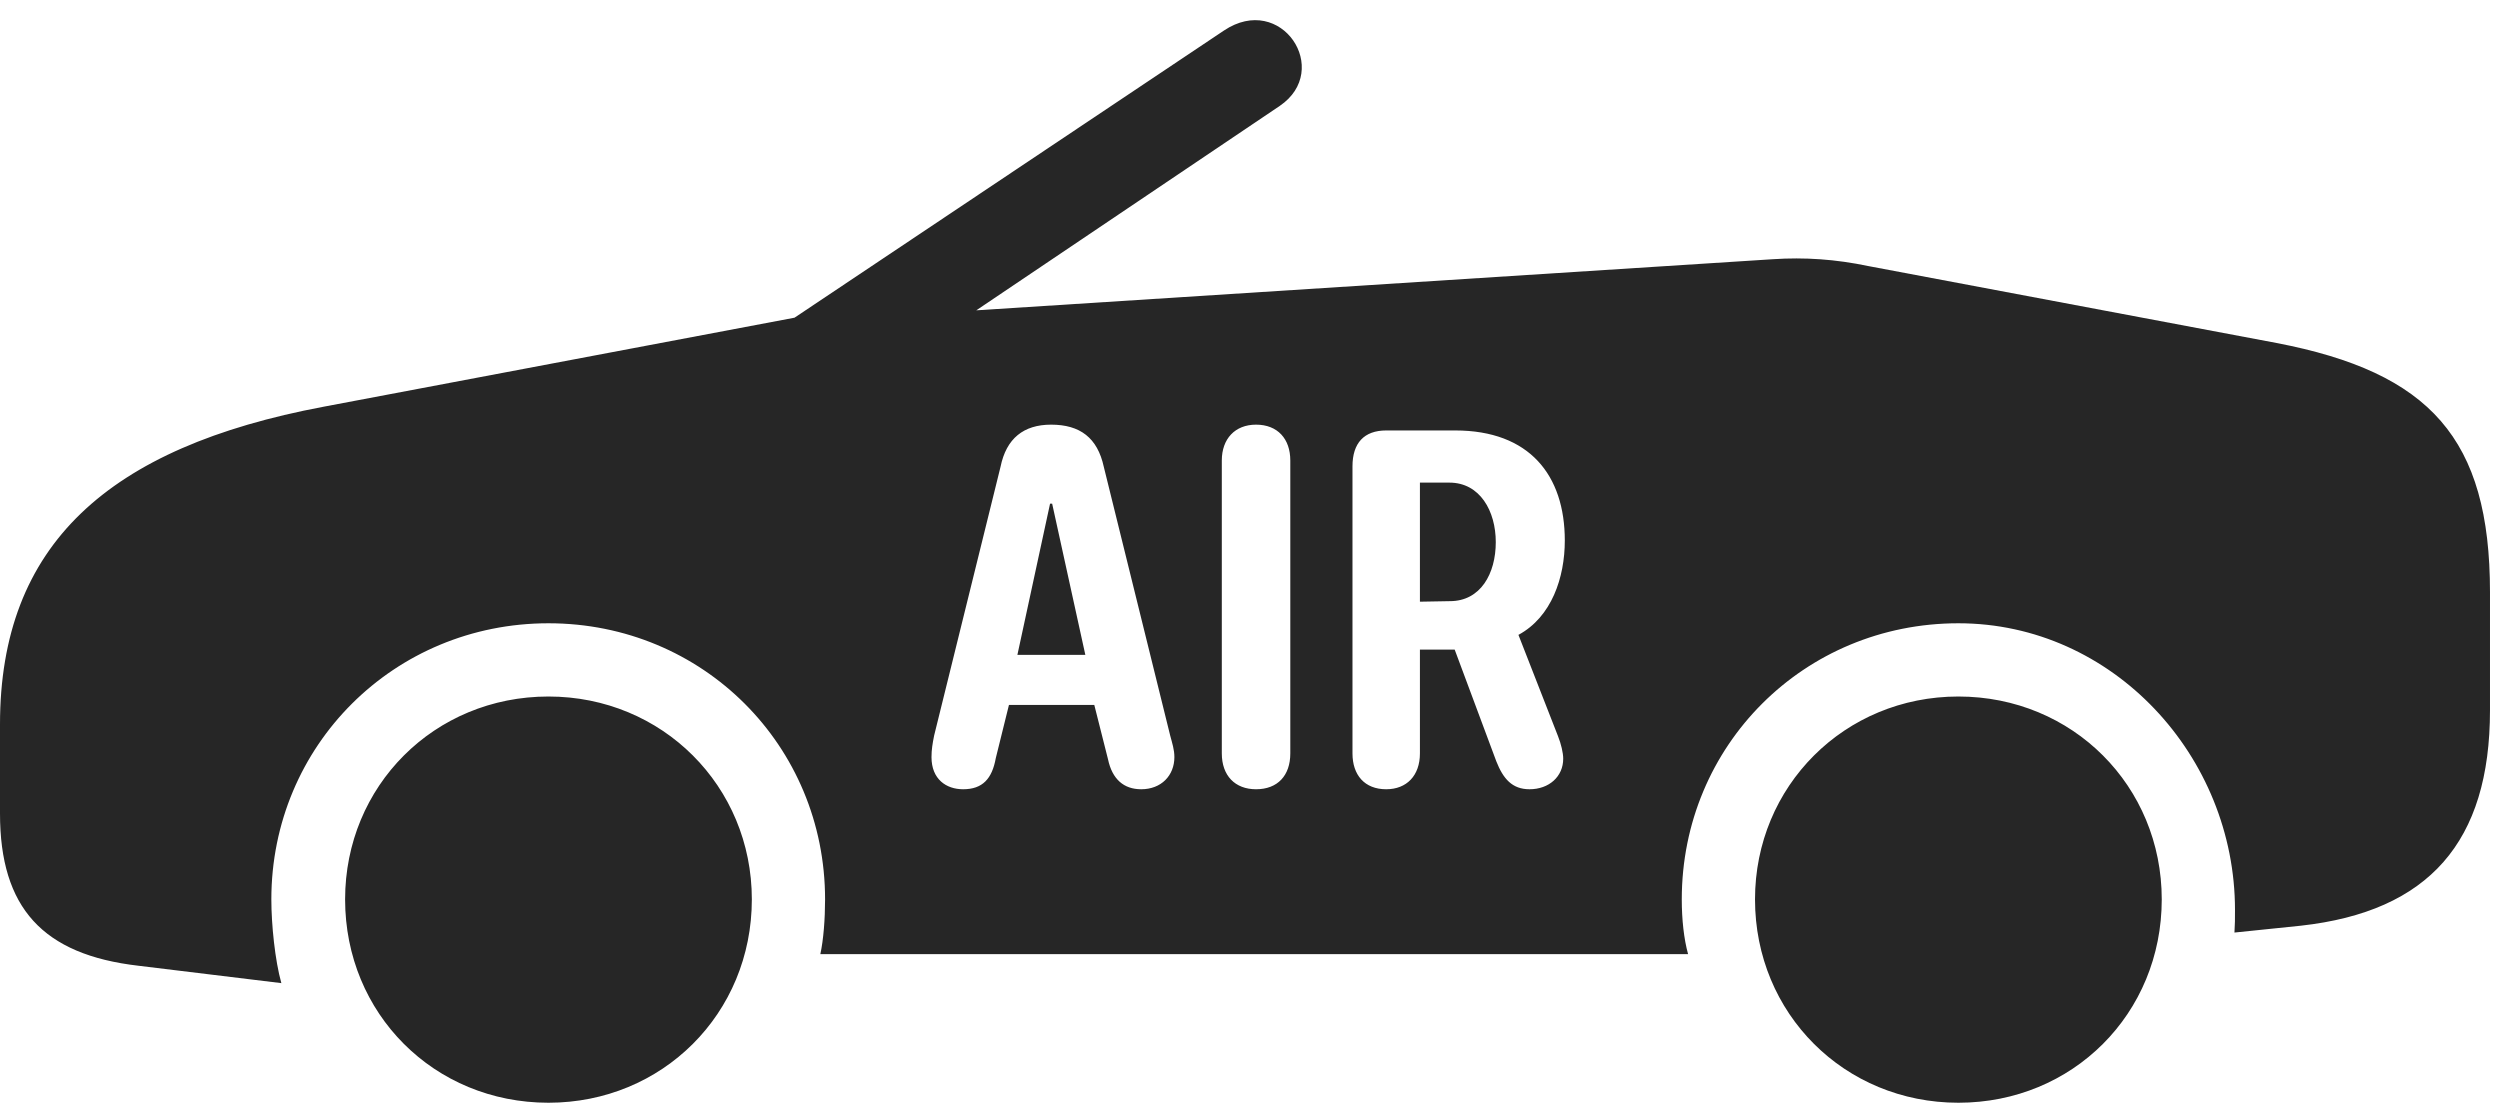 <?xml version="1.0" encoding="UTF-8"?>
<!--Generator: Apple Native CoreSVG 326-->
<!DOCTYPE svg
PUBLIC "-//W3C//DTD SVG 1.1//EN"
       "http://www.w3.org/Graphics/SVG/1.1/DTD/svg11.dtd">
<svg version="1.1" xmlns="http://www.w3.org/2000/svg" xmlns:xlink="http://www.w3.org/1999/xlink" viewBox="0 0 92.676 40.879">
 <g>
  <rect height="40.879" opacity="0" width="92.676" x="0" y="0"/>
  <path d="M27.871 33.34C27.871 37.578 24.551 40.879 20.332 40.879C16.094 40.879 12.793 37.578 12.793 33.34C12.793 29.141 16.094 25.82 20.332 25.82C24.551 25.82 27.871 29.141 27.871 33.34ZM80.137 33.34C80.137 37.578 76.836 40.879 72.598 40.879C68.379 40.879 65.059 37.578 65.059 33.34C65.059 29.141 68.379 25.82 72.598 25.82C76.836 25.82 80.137 29.141 80.137 33.34ZM47.441 3.926L36.191 11.504L65.723 9.609C66.894 9.531 68.047 9.609 69.258 9.863L84.394 12.715C90.078 13.809 92.305 16.25 92.305 21.953L92.305 26.328C92.305 31.211 90.039 33.789 85.293 34.316L82.832 34.57C82.852 34.258 82.852 34.082 82.852 33.73C82.852 28.027 78.32 23.105 72.598 23.105C66.875 23.105 62.344 27.637 62.344 33.34C62.344 34.082 62.422 34.805 62.578 35.371L30.41 35.371C30.527 34.844 30.586 34.062 30.586 33.34C30.586 27.637 26.055 23.105 20.332 23.105C14.609 23.105 10.059 27.637 10.059 33.34C10.059 34.277 10.195 35.605 10.43 36.445L5.137 35.801C1.582 35.391 0 33.652 0 30.156L0 26.855C0 20.195 4.004 16.582 11.992 15.078L29.453 11.777L45.371 1.133C47.5-0.293 49.395 2.598 47.441 3.926ZM37.09 17.305L34.629 27.266C34.57 27.559 34.531 27.793 34.531 28.066C34.531 28.887 35.078 29.258 35.703 29.258C36.426 29.258 36.777 28.867 36.914 28.105L37.402 26.133L40.566 26.133L41.074 28.145C41.23 28.887 41.66 29.258 42.305 29.258C43.047 29.258 43.535 28.75 43.535 28.066C43.535 27.793 43.457 27.559 43.379 27.266L40.918 17.305C40.684 16.23 40.039 15.742 38.965 15.742C37.949 15.742 37.305 16.25 37.09 17.305ZM45.293 17.07L45.293 27.93C45.293 28.75 45.781 29.258 46.562 29.258C47.363 29.258 47.832 28.75 47.832 27.93L47.832 17.07C47.832 16.27 47.363 15.742 46.562 15.742C45.781 15.742 45.293 16.27 45.293 17.07ZM51.387 15.957C50.566 15.957 50.137 16.426 50.137 17.285L50.137 27.93C50.137 28.73 50.586 29.258 51.387 29.258C52.148 29.258 52.637 28.75 52.637 27.93L52.637 24.082L53.926 24.082L55.469 28.223C55.723 28.867 56.055 29.258 56.699 29.258C57.422 29.258 57.949 28.789 57.949 28.125C57.949 27.91 57.871 27.578 57.754 27.285L56.289 23.535C57.52 22.871 58.008 21.406 58.008 20.039C58.008 17.617 56.699 15.957 53.945 15.957ZM40.234 24.277L37.715 24.277L38.926 18.672L39.004 18.672ZM55.449 20.098C55.449 21.27 54.883 22.285 53.75 22.285L52.637 22.305L52.637 17.891L53.73 17.891C54.863 17.891 55.449 18.945 55.449 20.098Z" fill="black" fill-opacity="0.85"/>
 </g>
</svg>
